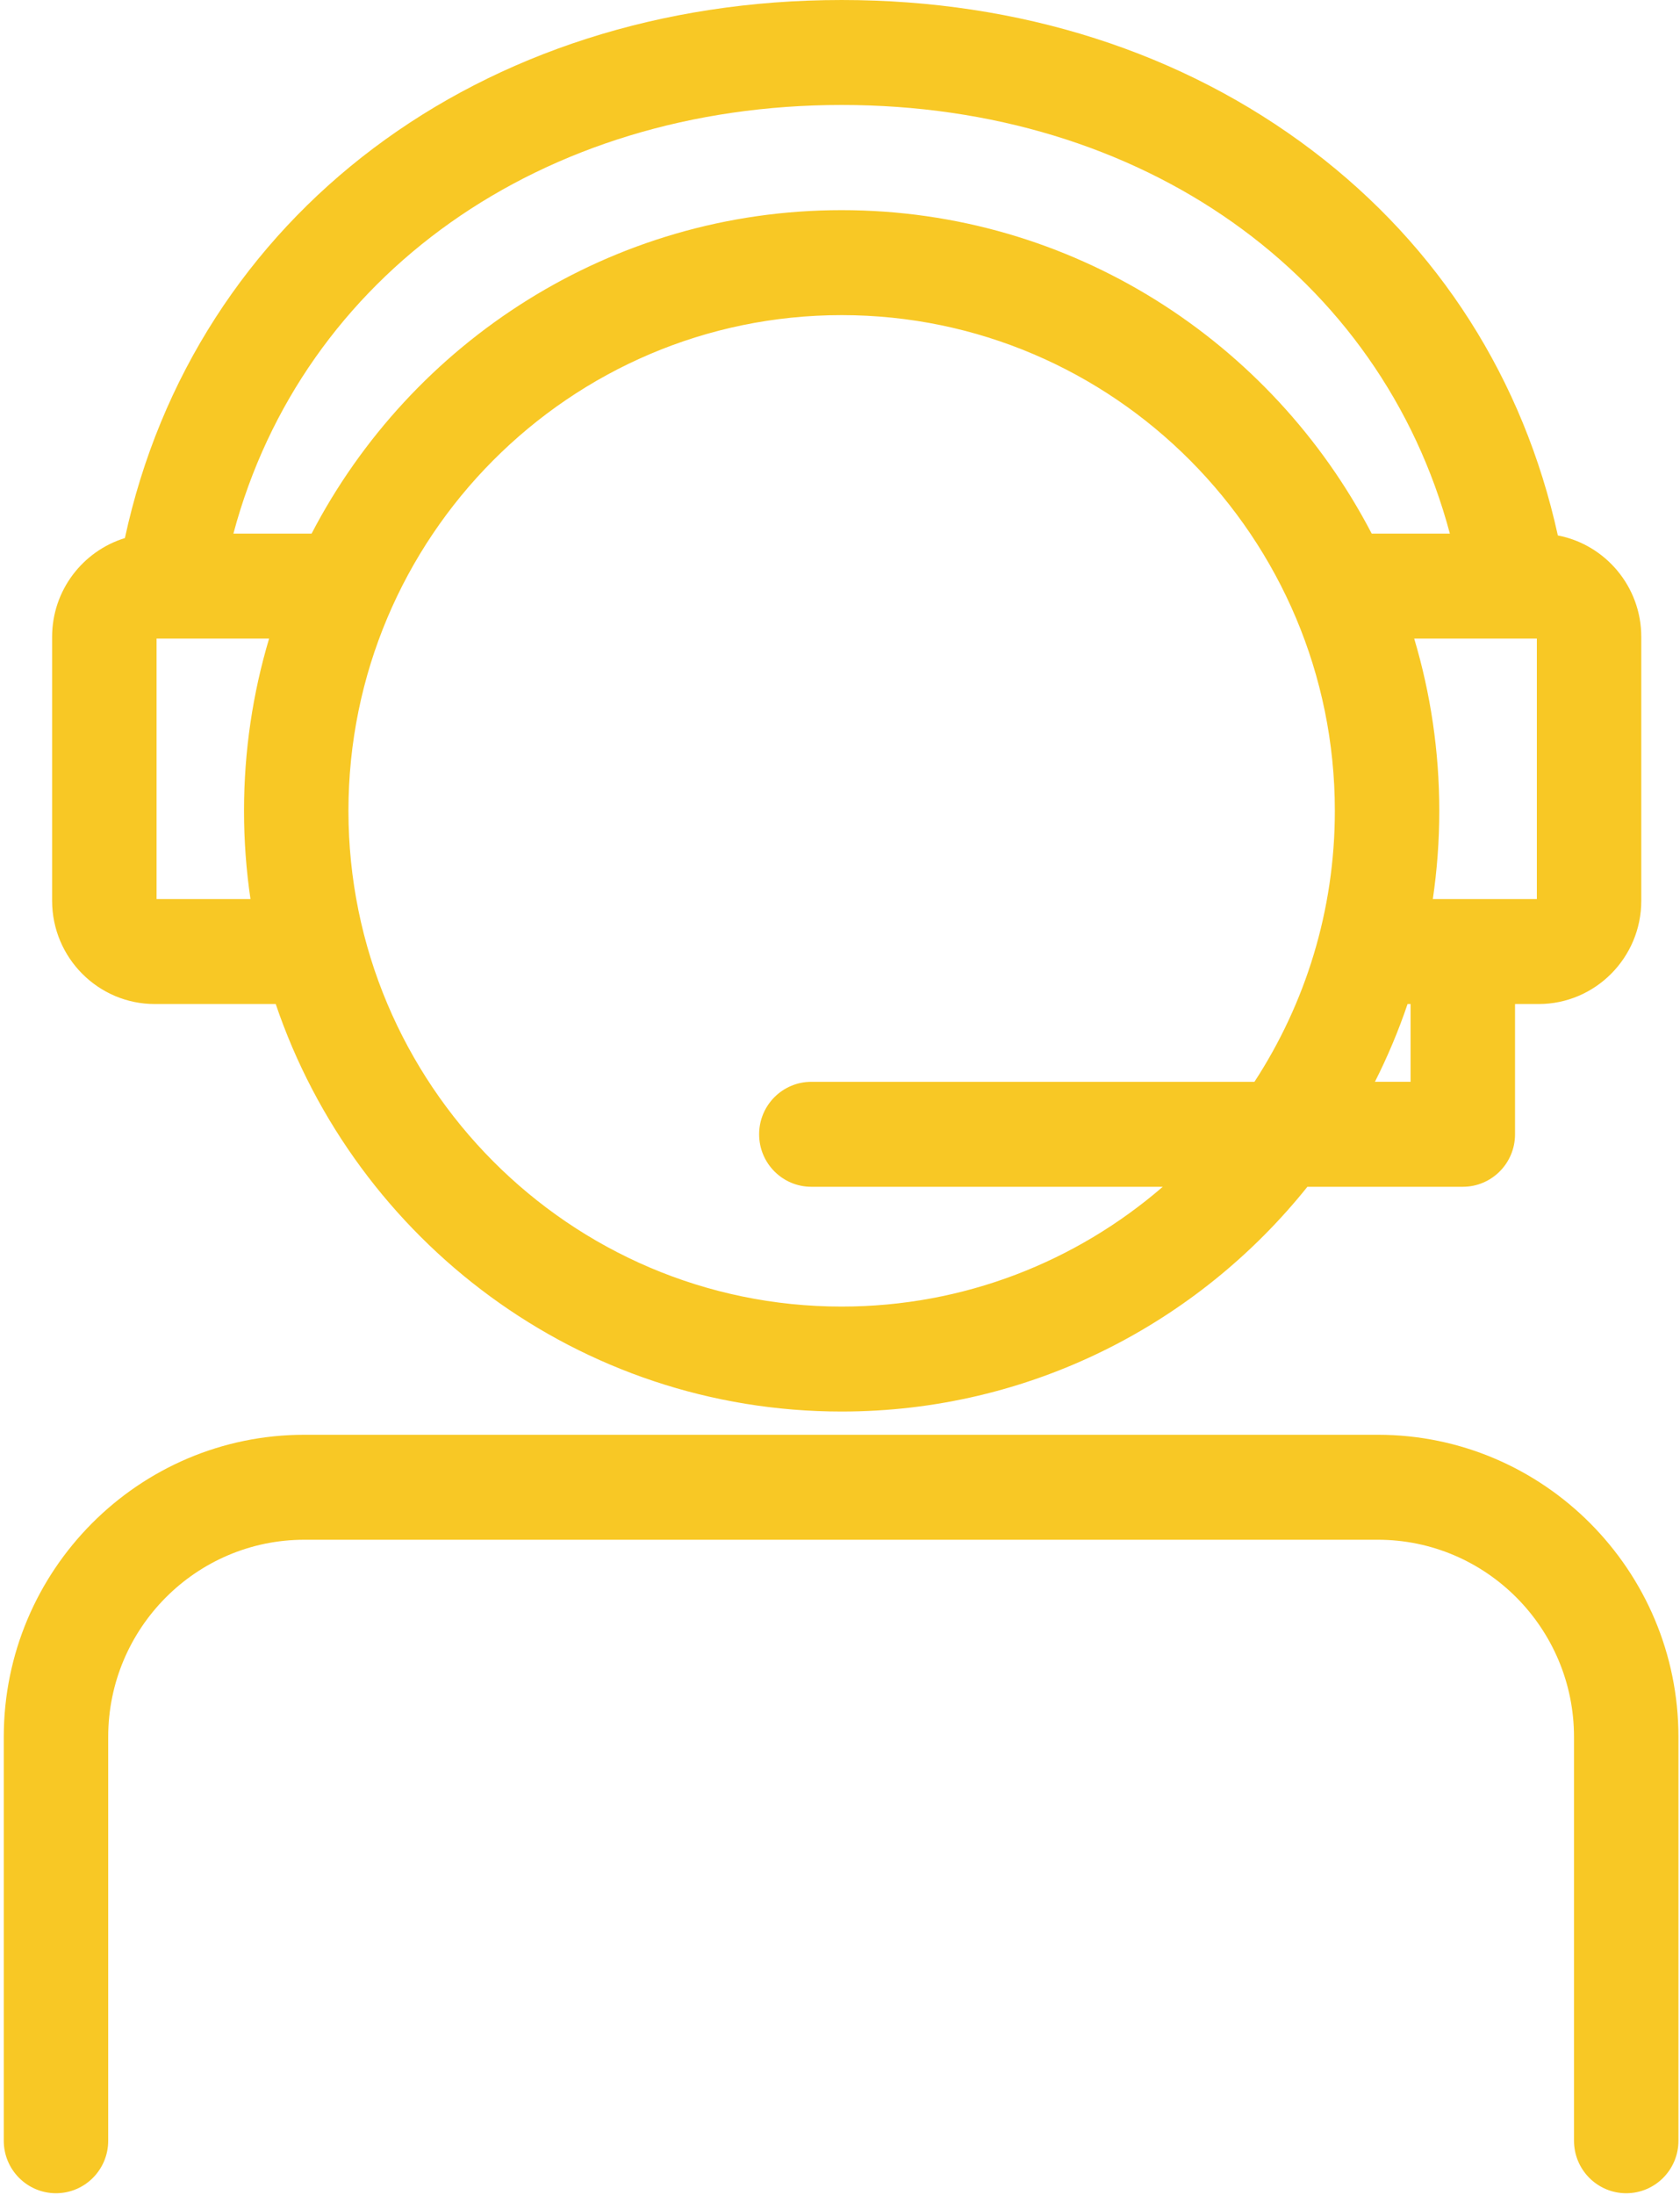 <!-- Generated by IcoMoon.io -->
<svg version="1.1" xmlns="http://www.w3.org/2000/svg" width="784" height="1024" viewBox="0 0 784 1024">
<title></title>
<g id="icomoon-ignore">
</g>
<path fill="#f8c825" d="M24.32 420.196v-123.129c0-21.674 14.326-40.044 33.964-46.069 32.532-150.547 165.678-250.997 334.482-250.997 83.165 0 159.152 24.306 219.747 70.288 59.109 44.86 98.489 106.707 114.481 179.481 22.143 4.243 38.937 23.833 38.937 47.298v123.129c0 26.556-21.501 48.16-47.932 48.16h-10.984v60.761c0 13.523-10.908 24.482-24.368 24.482h-72.526c-51.159 63.882-129.578 104.844-217.352 104.844-122.418 0-226.663-79.655-264.096-190.087h-56.418c-26.432 0-47.934-21.604-47.934-48.16zM116.889 419.391c-1.977-13.438-3.015-27.178-3.015-41.158 0-27.92 4.104-54.894 11.707-80.362h-52.526v121.52zM542.627 553.599h-164c-13.457 0-24.368-10.96-24.368-24.482s10.91-24.482 24.368-24.482h206.777c23.709-36.355 37.524-79.783 37.524-126.401 0-127.506-103.249-231.241-230.161-231.241s-230.159 103.733-230.159 231.241 103.248 231.245 230.159 231.245c57.188 0 109.563-21.070 149.86-55.879zM658.275 504.634v-36.279h-1.413c-4.24 12.514-9.349 24.625-15.233 36.279zM717.196 419.391v-121.52h-57.238c7.6 25.468 11.707 52.441 11.707 80.362 0 13.98-1.038 27.723-3.015 41.158zM108.924 248.907h36.488c46.591-89.584 139.976-150.879 247.354-150.879 107.38 0 200.765 61.295 247.356 150.879h36.481c-32.203-120.528-143.375-199.942-283.838-199.942-140.272 0-251.67 79.489-283.842 199.942z"></path>
<path fill="#f8c825" d="M642.983 669.28h-500.938c-77.353 0-140.285 63.226-140.285 140.944v188.373c0 13.523 10.91 24.482 24.368 24.482s24.368-10.96 24.368-24.482v-188.373c0-50.717 41.069-91.979 91.55-91.979h500.938c50.481 0 91.552 41.262 91.552 91.981v188.373c0 13.523 10.908 24.482 24.368 24.482s24.368-10.96 24.368-24.482v-188.373c0-77.717-62.932-140.946-140.287-140.946z"></path>
</svg>
